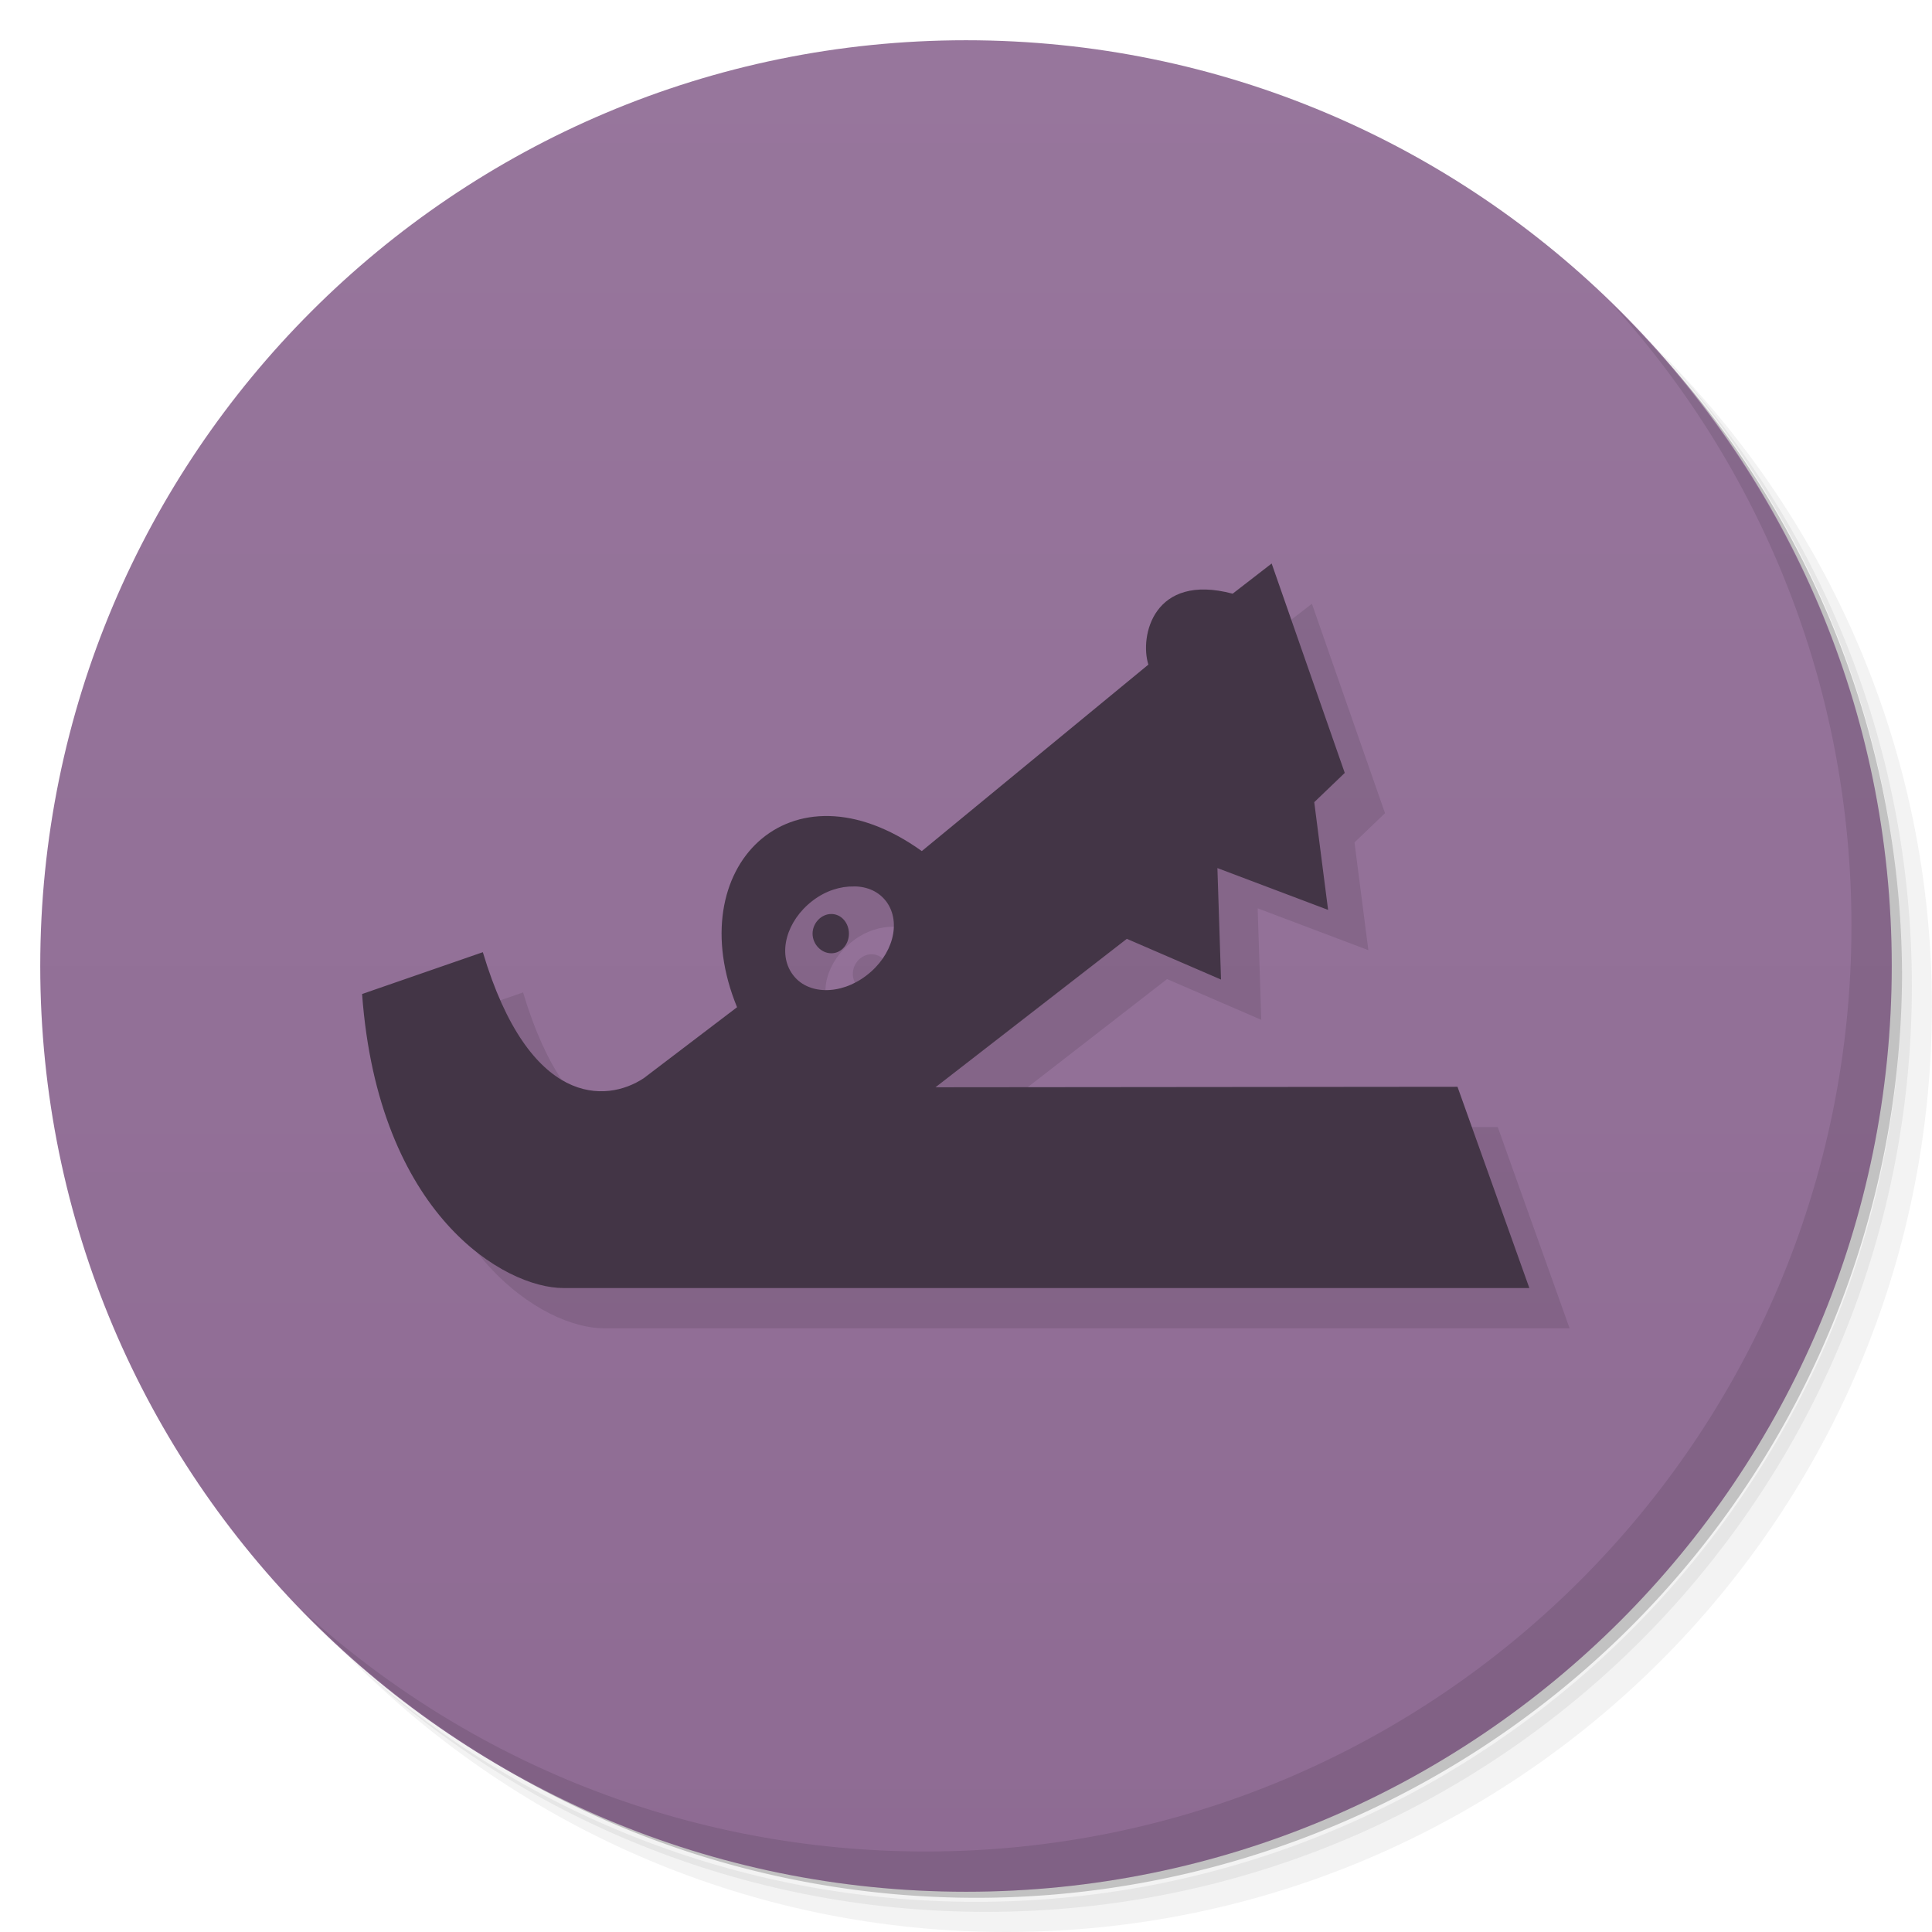 <svg version="1.1" viewBox="0 0 48 48" xmlns="http://www.w3.org/2000/svg">
 <defs>
  <linearGradient id="linearGradient3764" x1="1" x2="47" gradientTransform="matrix(0 -1 1 0 -1.5e-6 48)" gradientUnits="userSpaceOnUse">
   <stop style="stop-color:#8e6b93" offset="0"/>
   <stop style="stop-color:#97769c" offset="1"/>
  </linearGradient>
 </defs>
 <path d="m36.31 5c5.859 4.062 9.688 10.831 9.688 18.5 0 12.426-10.07 22.5-22.5 22.5-7.669 0-14.438-3.828-18.5-9.688 1.037 1.822 2.306 3.499 3.781 4.969 4.085 3.712 9.514 5.969 15.469 5.969 12.703 0 23-10.298 23-23 0-5.954-2.256-11.384-5.969-15.469-1.469-1.475-3.147-2.744-4.969-3.781zm4.969 3.781c3.854 4.113 6.219 9.637 6.219 15.719 0 12.703-10.297 23-23 23-6.081 0-11.606-2.364-15.719-6.219 4.16 4.144 9.883 6.719 16.219 6.719 12.703 0 23-10.298 23-23 0-6.335-2.575-12.06-6.719-16.219z" style="opacity:.05"/>
 <path d="m41.28 8.781c3.712 4.085 5.969 9.514 5.969 15.469 0 12.703-10.297 23-23 23-5.954 0-11.384-2.256-15.469-5.969 4.113 3.854 9.637 6.219 15.719 6.219 12.703 0 23-10.298 23-23 0-6.081-2.364-11.606-6.219-15.719z" style="opacity:.1"/>
 <path d="m31.25 2.375c8.615 3.154 14.75 11.417 14.75 21.13 0 12.426-10.07 22.5-22.5 22.5-9.708 0-17.971-6.135-21.12-14.75a23 23 0 0 0 44.875-7 23 23 0 0 0-16-21.875z" style="opacity:.2"/>
 <path d="m24 1c12.703 0 23 10.297 23 23s-10.297 23-23 23-23-10.297-23-23 10.297-23 23-23z" style="fill:url(#linearGradient3764)"/>
 <g transform="translate(1,1)" style="fill-opacity:.098">
  <path d="m31.594 14-0.969 0.75c-1.969-0.523-2.316 1.059-2.094 1.762l-5.629 4.633c-3.277-2.348-6.01 0.422-4.59 3.879l-2.316 1.762c-0.934 0.621-2.848 0.723-4-3.129l-3 1.039c0.402 5.496 3.543 7.305 5 7.305h24l-1.785-5-12.969 0.012 4.754-3.688 2.34 1.012-0.09-2.77 2.75 1.039-0.344-2.676 0.758-0.727m-12.191 2.82c0.332 0 0.625 0.133 0.809 0.387 0.371 0.516 0.152 1.328-0.5 1.824-0.648 0.5-1.477 0.484-1.84-0.031-0.371-0.512-0.152-1.324 0.5-1.824 0.324-0.25 0.695-0.363 1.031-0.355m-0.566 0.684c-0.25 0-0.465 0.227-0.465 0.488 0 0.262 0.215 0.488 0.465 0.488 0.254 0 0.438-0.227 0.438-0.488 0-0.262-0.184-0.488-0.438-0.488"/>
 </g>
 <path d="m31.594 14-0.969 0.75c-1.969-0.523-2.316 1.059-2.094 1.762l-5.629 4.633c-3.277-2.348-6.01 0.422-4.59 3.879l-2.316 1.762c-0.934 0.621-2.848 0.723-4-3.129l-3 1.039c0.402 5.496 3.543 7.305 5 7.305h24l-1.785-5-12.969 0.012 4.754-3.688 2.34 1.012-0.09-2.77 2.75 1.039-0.344-2.676 0.758-0.727m-12.191 2.82c0.332 0 0.625 0.133 0.809 0.387 0.371 0.516 0.152 1.328-0.5 1.824-0.648 0.5-1.477 0.484-1.84-0.031-0.371-0.512-0.152-1.324 0.5-1.824 0.324-0.25 0.695-0.363 1.031-0.355m-0.566 0.684c-0.25 0-0.465 0.227-0.465 0.488 0 0.262 0.215 0.488 0.465 0.488 0.254 0 0.438-0.227 0.438-0.488 0-0.262-0.184-0.488-0.438-0.488" style="fill:#433546"/>
 <path d="m40.03 7.531c3.712 4.084 5.969 9.514 5.969 15.469 0 12.703-10.297 23-23 23-5.954 0-11.384-2.256-15.469-5.969 4.178 4.291 10.01 6.969 16.469 6.969 12.703 0 23-10.298 23-23 0-6.462-2.677-12.291-6.969-16.469z" style="opacity:.1"/>
</svg>

